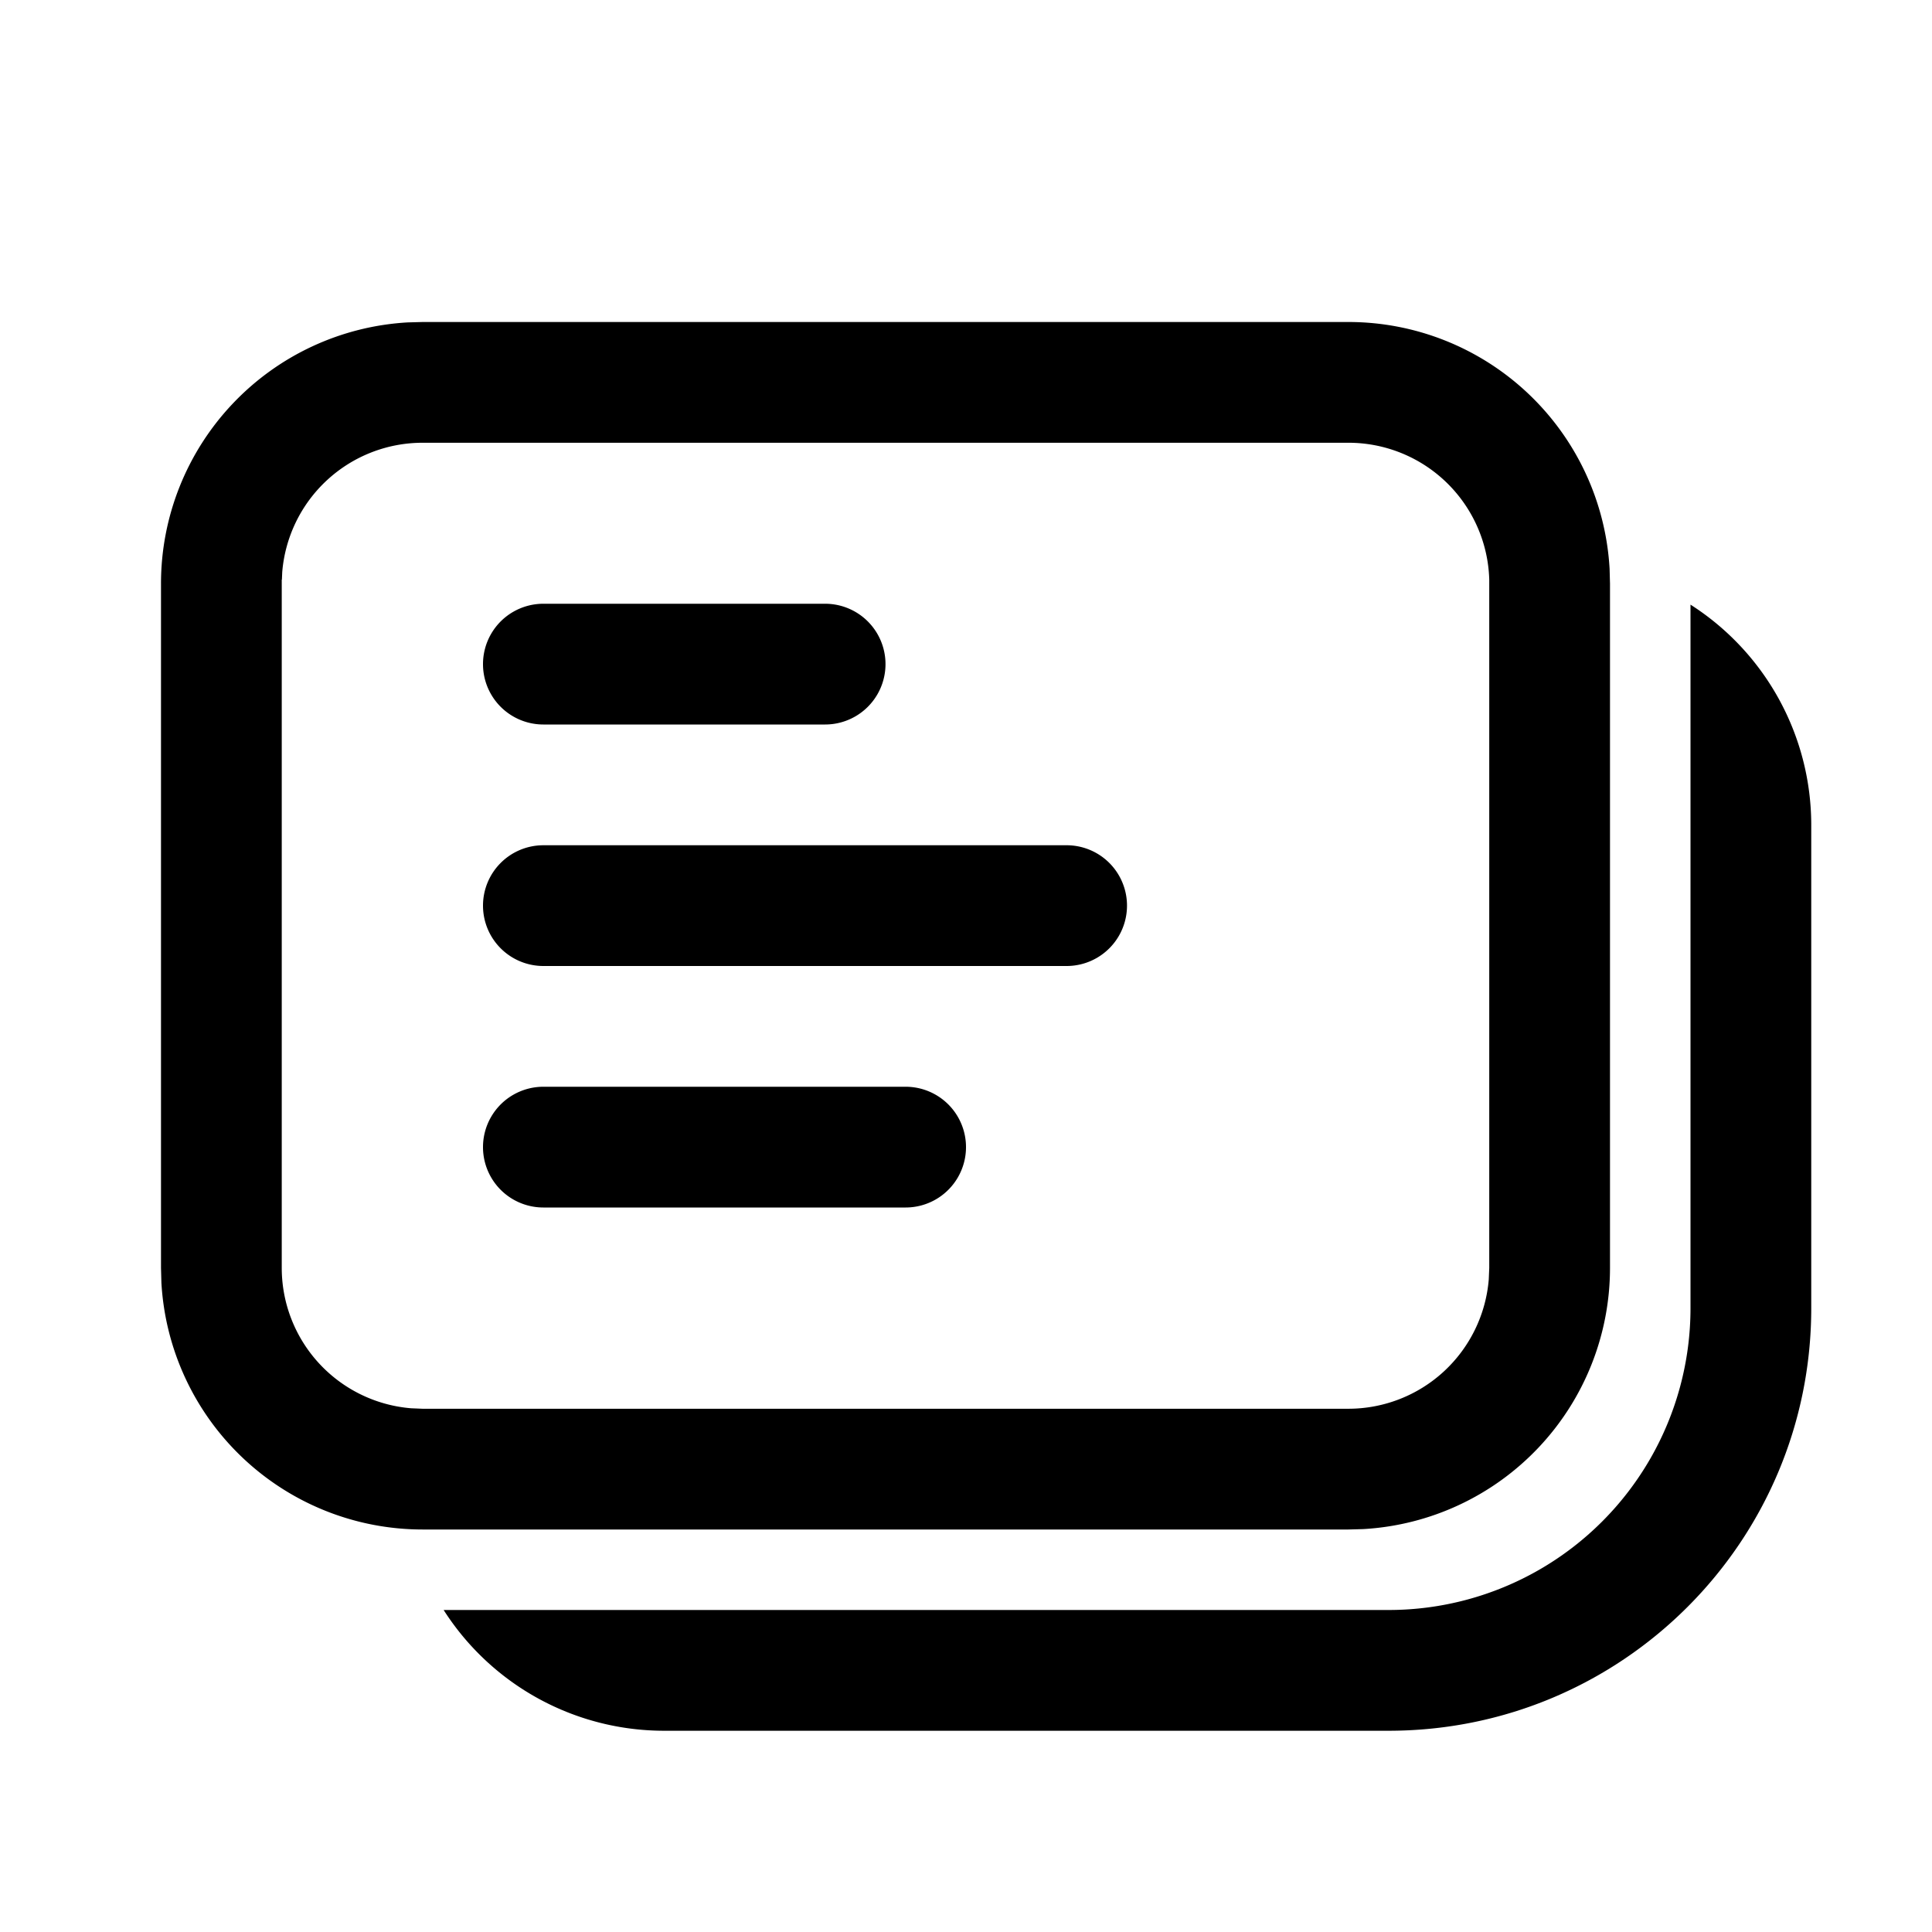 <svg xmlns="http://www.w3.org/2000/svg" width="3em" height="3em" viewBox="0 0 24 24"><path fill="currentColor" d="M6.75 7.5a.75.75 0 0 0 0 1.5h3.5a.75.75 0 0 0 0-1.5zM6 11.25a.75.75 0 0 1 .75-.75h6.5a.75.75 0 0 1 0 1.5h-6.5a.75.75 0 0 1-.75-.75m.75 2.25a.75.75 0 0 0 0 1.5h4.5a.75.75 0 0 0 0-1.5zM5.25 4h11.5a3.25 3.25 0 0 1 3.245 3.066L20 7.25v8.5a3.25 3.25 0 0 1-3.066 3.245L16.75 19H5.25a3.25 3.25 0 0 1-3.245-3.066L2 15.75v-8.5a3.25 3.25 0 0 1 3.066-3.245zM3.5 7.2v8.55a1.75 1.75 0 0 0 1.606 1.744l.144.006h11.5a1.75 1.75 0 0 0 1.744-1.607l.006-.143V7.2a1.75 1.75 0 0 0-1.75-1.7H5.25a1.75 1.75 0 0 0-1.744 1.606l-.004.094zm17.5.311a3.25 3.25 0 0 1 1.5 2.739v6c0 2.9-2.35 5.25-5.25 5.25h-9A3.25 3.25 0 0 1 5.511 20H17.25A3.75 3.75 0 0 0 21 16.25z"/></svg>